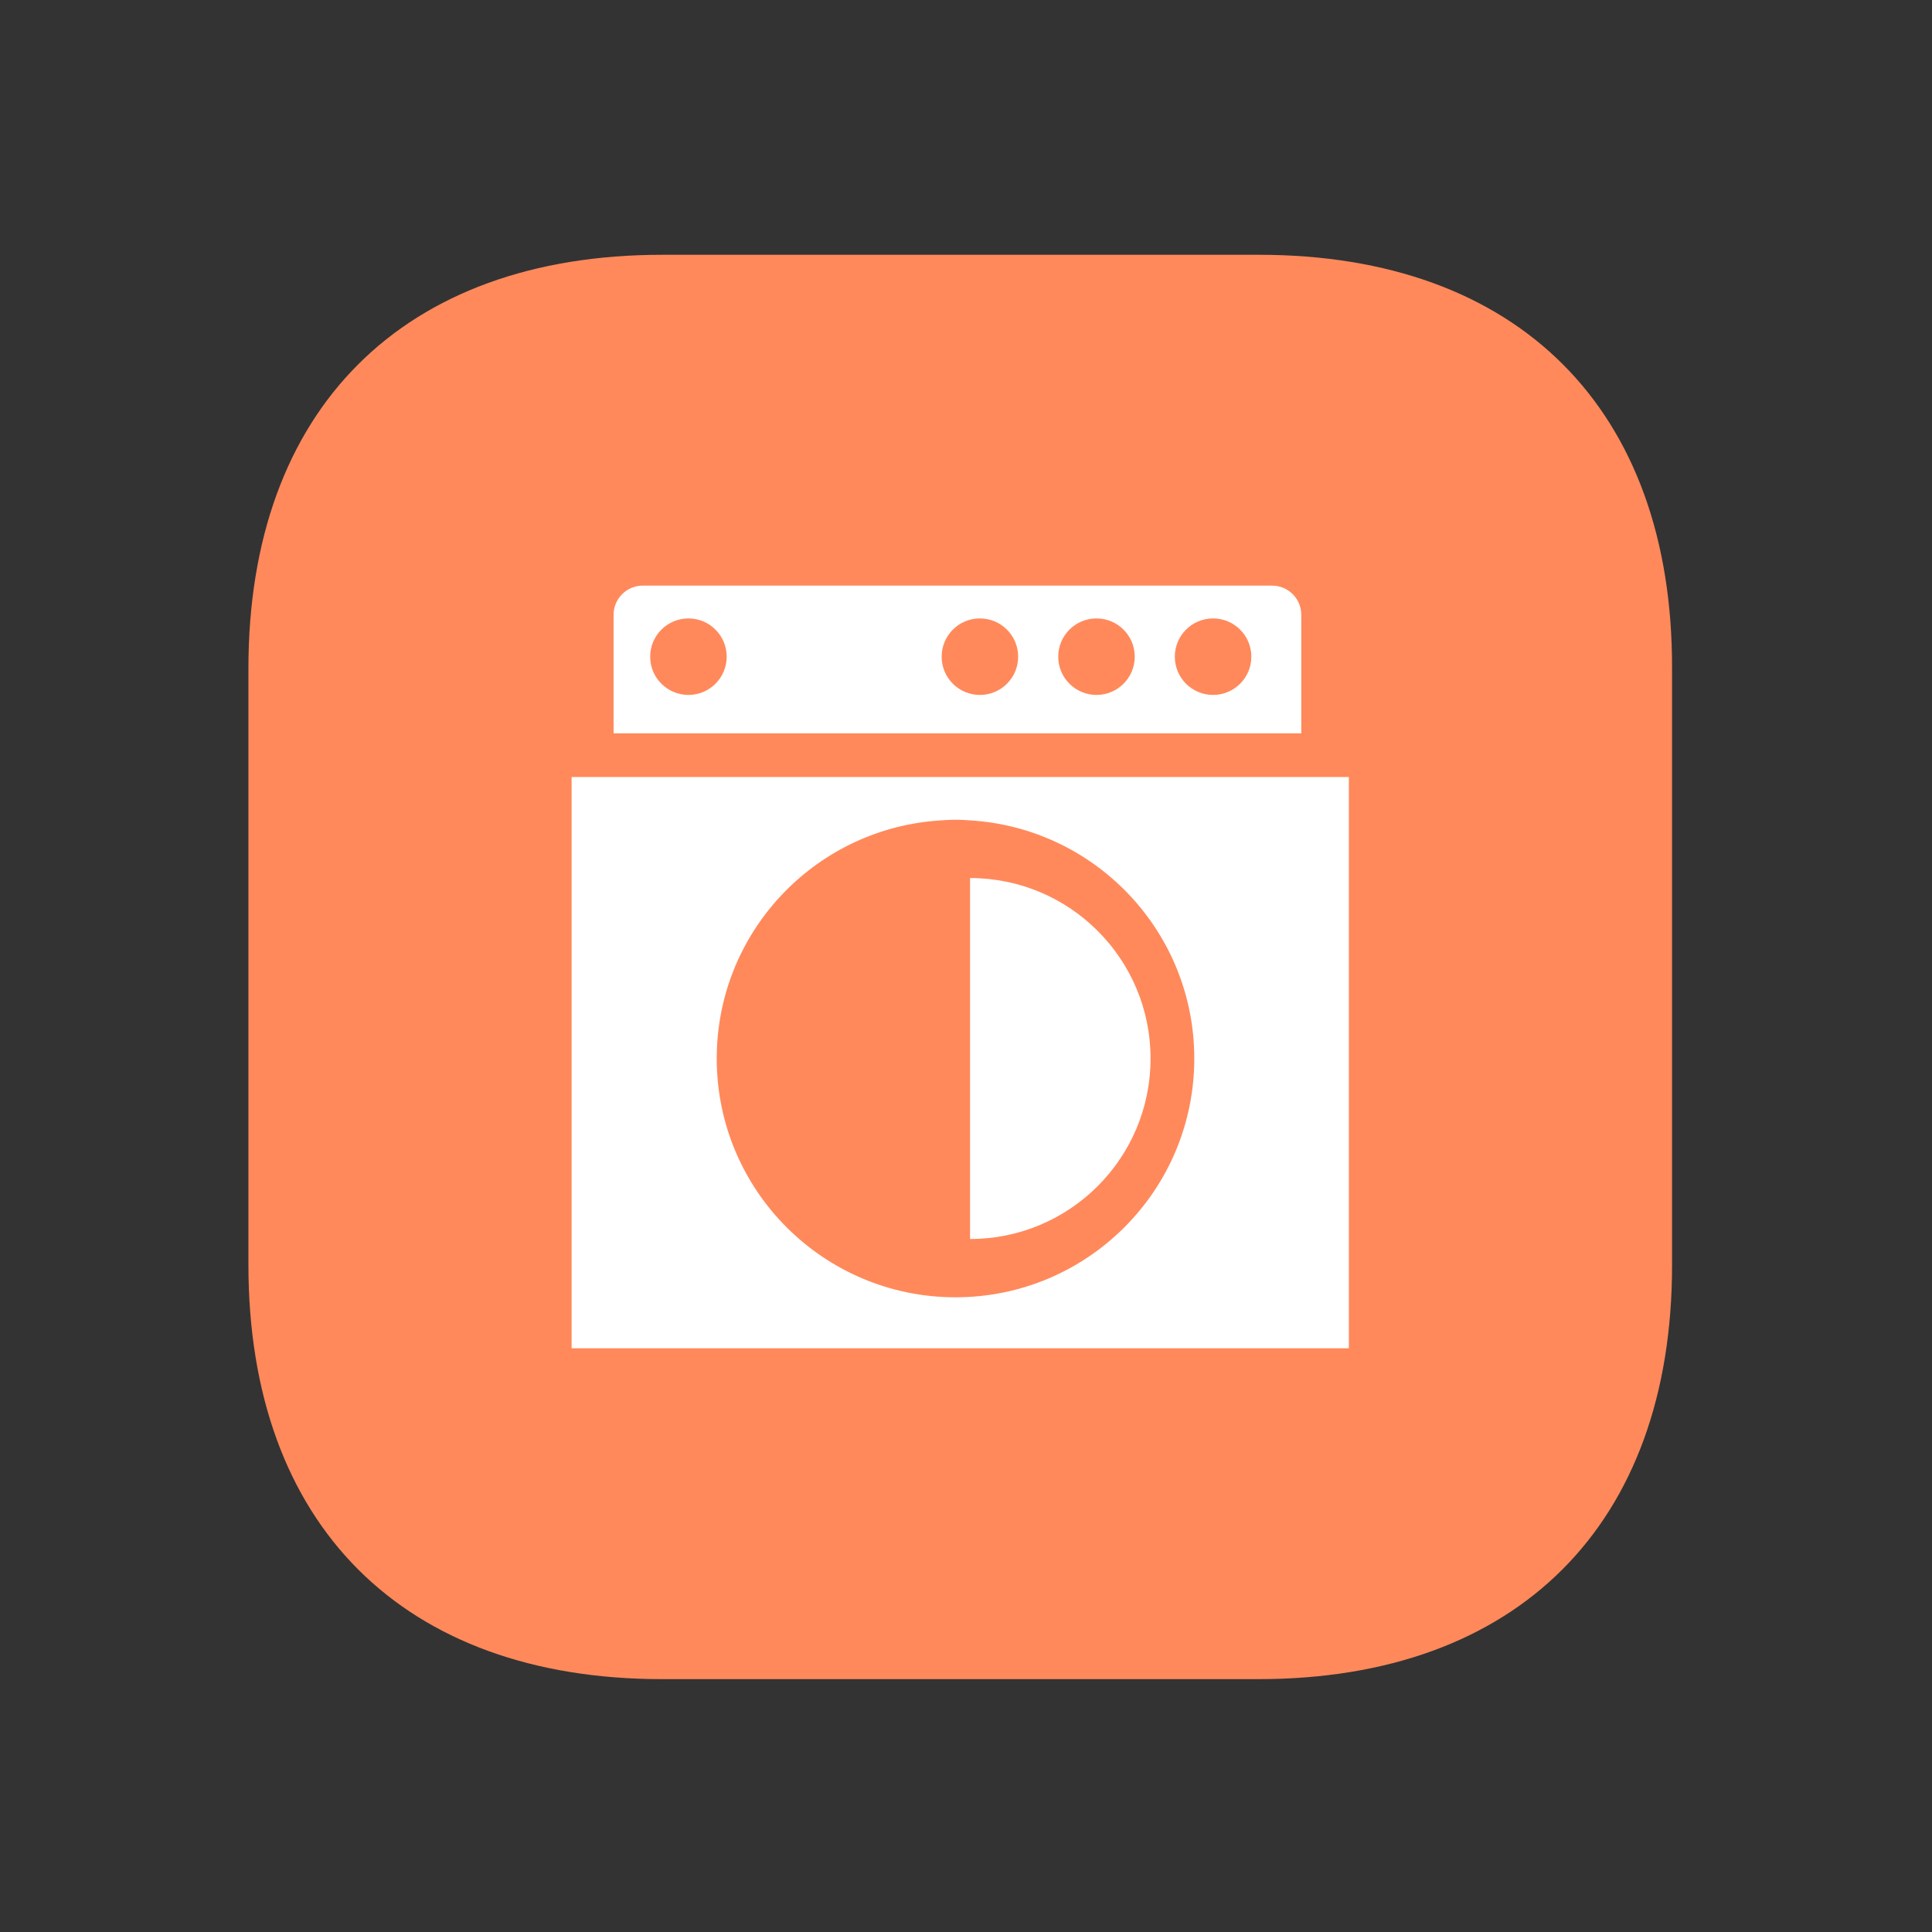 <svg width="164" height="164" viewBox="0 0 164 164" fill="none" xmlns="http://www.w3.org/2000/svg">
<rect x="0" y="0" width="164" height="164" fill="#333333" stroke="none"/>
<path d="M106.871 21.628H56.211C34.205 21.628 21.087 34.747 21.087 56.752V107.352C21.087 129.417 34.205 142.536 56.211 142.536H106.81C128.815 142.536 141.934 129.417 141.934 107.412V56.752C141.994 34.747 128.876 21.628 106.871 21.628Z" fill="#FF895B"/>
<path d="M110.461 52.187C110.461 50.82 109.354 49.712 107.987 49.712H54.559C53.192 49.712 52.085 50.82 52.085 52.187V62.249H110.461V52.187H110.461ZM58.439 58.99C56.645 58.99 55.191 57.537 55.191 55.743C55.191 53.949 56.645 52.496 58.439 52.496C60.233 52.496 61.686 53.949 61.686 55.743C61.686 57.537 60.232 58.99 58.439 58.99ZM83.18 58.99C81.386 58.99 79.933 57.537 79.933 55.743C79.933 53.949 81.386 52.496 83.18 52.496C84.974 52.496 86.427 53.949 86.427 55.743C86.427 57.537 84.974 58.99 83.18 58.99ZM93.076 58.99C91.283 58.99 89.829 57.537 89.829 55.743C89.829 53.949 91.283 52.496 93.076 52.496C94.87 52.496 96.324 53.949 96.324 55.743C96.324 57.537 94.87 58.99 93.076 58.99ZM102.973 58.99C101.179 58.99 99.726 57.537 99.726 55.743C99.726 53.949 101.179 52.496 102.973 52.496C104.767 52.496 106.221 53.949 106.221 55.743C106.221 57.537 104.767 58.99 102.973 58.99Z" fill="white"/>
<path d="M52.085 65.96H48.522V114.452H114.499V65.96H110.461H52.085ZM81.109 110.122C69.915 110.122 60.841 101.048 60.841 89.854C60.841 79.23 69.018 70.531 79.419 69.671C79.977 69.625 80.539 69.586 81.109 69.586C81.68 69.586 82.24 69.625 82.799 69.671C93.201 70.532 101.378 79.231 101.378 89.854C101.377 101.048 92.303 110.122 81.109 110.122Z" fill="white"/>
<path d="M82.346 74.534V105.174C90.808 105.174 97.666 98.314 97.666 89.854C97.666 81.394 90.808 74.534 82.346 74.534Z" fill="white"/>
</svg>
